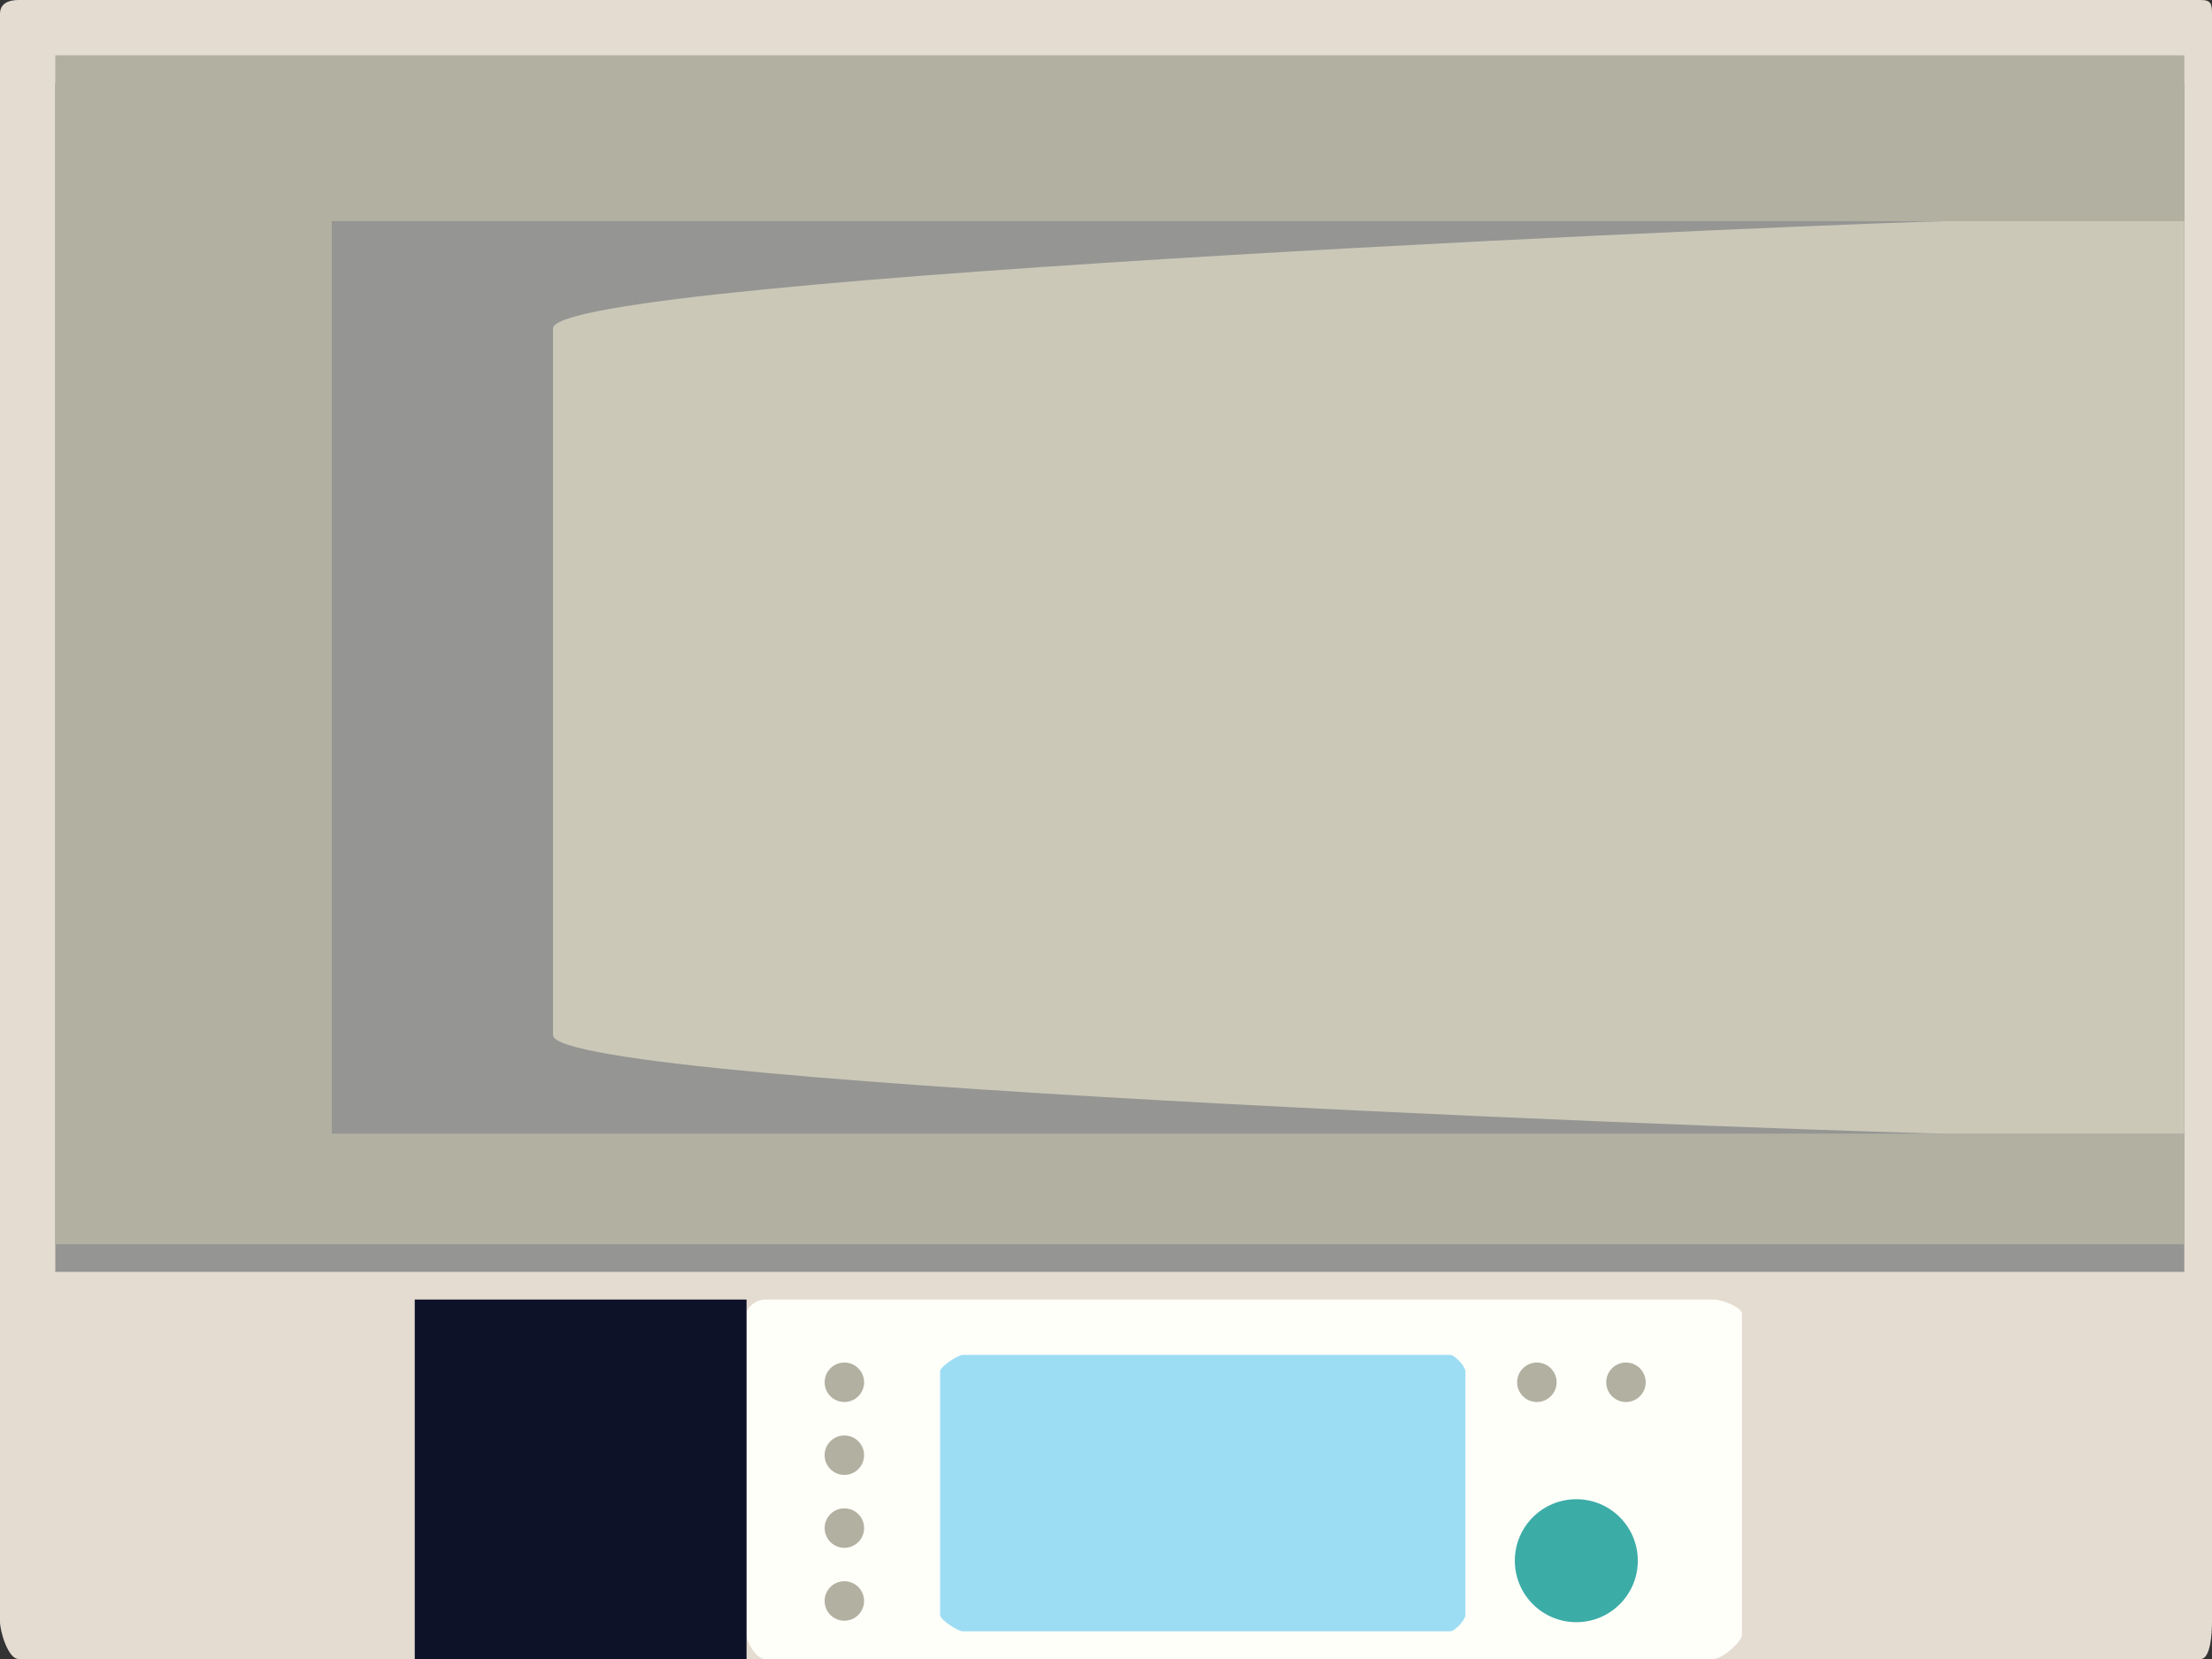 <?xml version="1.0" encoding="utf-8"?>
<!-- Generator: Adobe Illustrator 16.0.0, SVG Export Plug-In . SVG Version: 6.00 Build 0)  -->
<!DOCTYPE svg PUBLIC "-//W3C//DTD SVG 1.1//EN" "http://www.w3.org/Graphics/SVG/1.1/DTD/svg11.dtd">
<svg version="1.1" id="图层_1" xmlns="http://www.w3.org/2000/svg" xmlns:xlink="http://www.w3.org/1999/xlink" x="0px" y="0px"
	 width="80px" height="60px" viewBox="0 0 80 60" enable-background="new 0 0 80 60" xml:space="preserve">
<rect x="0" y="0" width="80" height="60" fill="#333333" stroke="none"/>
<path fill="#E5DCD1" d="M80,58.648C80,59.018,79.959,60,79.589,60H0.668C0.3,60,0,59.018,0,58.648V0.501C0,0.132,0.3,0,0.668,0
	h78.92C79.959,0,80,0.132,80,0.501V58.648z"/>
<g id="controller">
	<path fill="#FFFFFA" d="M63,59.132C63,59.346,62.318,60,61.954,60H27.682C27.317,60,27,59.346,27,59.132V47.514
		C27,47.299,27.317,47,27.682,47h34.272C62.318,47,63,47.299,63,47.514V59.132z"/>
	<path fill="#9DDDF4" d="M53,58.413C53,58.575,52.626,59,52.438,59H34.827C34.639,59,34,58.575,34,58.413v-8.822
		C34,49.43,34.639,49,34.827,49h17.612C52.626,49,53,49.43,53,49.591V58.413z"/>
	<circle fill="#B1B0A1" cx="55.583" cy="49.992" r="0.714"/>
	<circle fill="#B1B0A1" cx="58.805" cy="49.992" r="0.714"/>
	<circle fill="#B1B0A1" cx="30.538" cy="49.992" r="0.714"/>
	<circle fill="#B1B0A1" cx="30.537" cy="52.629" r="0.714"/>
	<circle fill="#B1B0A1" cx="30.538" cy="55.265" r="0.714"/>
	<circle fill="#B1B0A1" cx="30.537" cy="57.901" r="0.714"/>
	<circle fill="#3CACA7" cx="57.01" cy="56.445" r="2.224"/>
	<rect x="15" y="47" fill="#0E1228" width="12" height="13"/>
</g>
<rect x="2" y="3" fill="#959593" width="77" height="43"/>
<rect x="2" y="2" fill="#B1B0A1" width="77" height="43"/>
<rect x="12" y="8" fill="#959593" width="67" height="33"/>
<path fill="#CBC8B8" d="M79,41h-8.637C68.543,41,20,39.339,20,37.434V11.879C20,9.972,68.543,8,70.363,8H79V41z"/>
</svg>
